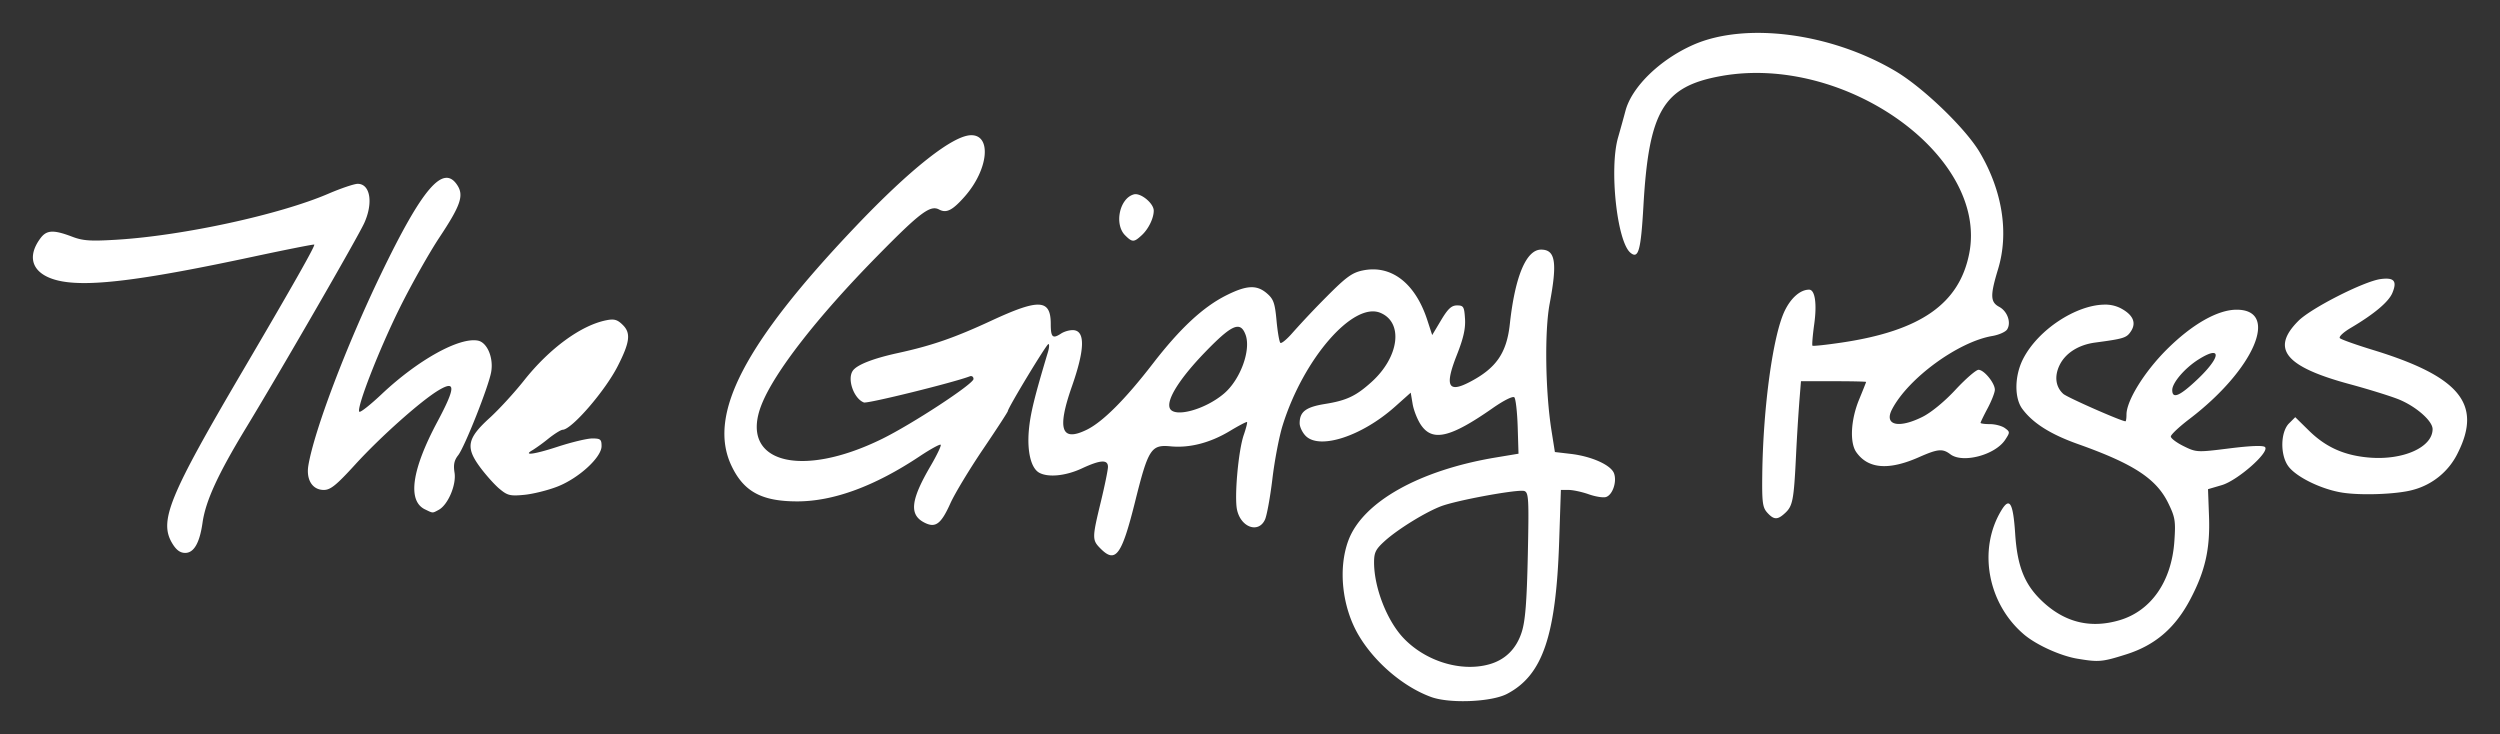 <svg xmlns="http://www.w3.org/2000/svg" width="380.022" height="111.584" viewBox="0 0 100.547 29.523" preserveAspectRatio="xMinYMin meet"><rect x="0" y="0" width="100.547" height="29.523" fill="#333333" stroke="none"/><g fill="#fff"><path d="M39.062 5.438c-.735.002-2.453 1.36-4.662 3.683-4.467 4.698-5.95 7.558-4.984 9.606.493 1.045 1.217 1.438 2.648 1.438 1.457 0 3.113-.609 4.919-1.81.435-.29.818-.5.85-.468.033.032-.15.415-.404.85-.804 1.375-.87 1.962-.256 2.279.45.232.673.068 1.052-.776.176-.39.767-1.369 1.314-2.177s.995-1.496.995-1.529c0-.123 1.557-2.697 1.631-2.697.043 0 .036.142-.016.316-.547 1.821-.706 2.472-.768 3.132-.08.872.084 1.55.42 1.73.365.196 1.066.124 1.707-.174.75-.35 1.053-.368 1.053-.064 0 .122-.13.757-.288 1.41-.354 1.463-.354 1.532-.005 1.882.601.6.846.265 1.383-1.888.53-2.127.643-2.305 1.428-2.23.766.074 1.592-.14 2.385-.617.36-.217.67-.379.69-.36.02.02-.04.255-.133.523-.216.629-.383 2.494-.268 3.01.157.71.866.955 1.124.389.076-.168.21-.906.298-1.64.087-.734.271-1.697.409-2.14.832-2.68 2.835-4.99 3.932-4.535.937.388.76 1.775-.353 2.781-.626.566-1.005.745-1.87.884-.776.125-1.022.312-1.022.777 0 .146.11.376.244.51.564.564 2.26.008 3.588-1.175l.635-.566.077.458c.043.252.191.627.33.834.464.691 1.182.524 2.89-.67.446-.311.81-.493.87-.434.055.056.116.59.135 1.184l.033 1.083-.92.153c-3.074.513-5.344 1.79-5.92 3.33-.423 1.129-.258 2.679.404 3.809.644 1.098 1.808 2.09 2.927 2.495.745.27 2.424.2 3.049-.128 1.426-.746 1.966-2.32 2.094-6.101l.07-2.1h.313c.172 0 .535.078.807.174.272.096.585.146.695.11.266-.084.446-.617.322-.952-.124-.335-.898-.683-1.738-.782l-.64-.075-.139-.877c-.246-1.57-.28-3.983-.072-5.086.315-1.668.234-2.178-.344-2.178-.597 0-1.049 1.076-1.257 2.992-.127 1.173-.552 1.784-1.63 2.341-.857.443-.993.15-.503-1.09.267-.676.356-1.069.33-1.462-.03-.486-.061-.537-.32-.537-.223 0-.367.133-.644.597l-.356.596-.194-.596c-.484-1.494-1.451-2.24-2.598-2.003-.425.087-.666.262-1.442 1.043a36.834 36.834 0 00-1.363 1.442c-.238.277-.468.469-.51.426-.043-.043-.112-.448-.154-.9-.064-.698-.121-.86-.384-1.087-.41-.353-.811-.335-1.63.074-.938.469-1.86 1.326-2.956 2.744-1.122 1.454-2.027 2.358-2.675 2.671-1.015.492-1.188-.025-.585-1.747.51-1.454.54-2.198.093-2.262-.146-.02-.386.041-.534.138-.333.218-.409.147-.409-.385 0-1.005-.462-1.031-2.393-.135-1.476.685-2.385 1-3.747 1.298-1.018.222-1.666.478-1.826.72-.227.342.048 1.116.45 1.27.143.055 3.6-.799 4.258-1.051.083-.032.151.016.151.107 0 .199-2.465 1.813-3.68 2.41-3.312 1.627-5.758.932-4.844-1.378.518-1.31 2.244-3.527 4.66-5.984 1.717-1.747 2.125-2.054 2.479-1.865.298.16.542.034 1.04-.532.94-1.072 1.084-2.459.255-2.456zm10.706 7.705c.148-.005.245.104.324.312.233.612-.201 1.807-.86 2.37-.768.656-2.03.994-2.187.585-.132-.343.406-1.193 1.413-2.237.678-.702 1.065-1.023 1.31-1.03zm11.476 6.596c.03.002.053.005.067.01.17.066.184.326.136 2.575-.041 1.892-.101 2.646-.245 3.097-.216.676-.662 1.117-1.312 1.298-1.13.314-2.55-.12-3.439-1.052-.667-.7-1.185-2.026-1.188-3.043 0-.405.064-.534.432-.867.527-.476 1.645-1.165 2.271-1.4.62-.231 2.82-.639 3.278-.618zM84.595 12.253c-1.096.031-2.61.986-3.225 2.175-.348.674-.364 1.573-.035 2.017.426.575 1.135 1.023 2.244 1.417 2.233.794 3.144 1.39 3.624 2.37.28.572.303.721.248 1.53-.11 1.618-.932 2.804-2.202 3.181-1.136.337-2.148.107-3.035-.69-.77-.694-1.077-1.425-1.166-2.788-.083-1.253-.224-1.489-.558-.934-.95 1.572-.549 3.75.917 4.99.495.418 1.457.855 2.136.97.866.145.998.134 1.97-.173 1.167-.369 1.973-1.062 2.583-2.223.598-1.138.796-2.021.748-3.331l-.04-1.09.555-.163c.636-.187 1.935-1.331 1.737-1.53-.074-.073-.572-.054-1.433.053-1.297.163-1.329.161-1.838-.089-.284-.14-.517-.315-.517-.389 0-.074.336-.39.748-.704 2.603-1.981 3.646-4.396 1.899-4.396-.766 0-1.799.59-2.82 1.61-.898.898-1.61 2.053-1.61 2.608 0 .148-.018.27-.04.27-.164 0-2.346-.961-2.502-1.103-.307-.278-.364-.701-.154-1.144.233-.49.761-.829 1.435-.919 1.165-.156 1.266-.188 1.442-.457.228-.347.078-.67-.434-.934a1.378 1.378 0 00-.676-.134zm4.424 1.944c.236.008.025.426-.626 1.046-.726.69-1.028.82-1.028.443 0-.292.506-.882 1.053-1.227.293-.185.493-.266.6-.262zM6.933 21.862c-.547-.897-.148-1.878 2.82-6.932 2.036-3.467 2.931-5.048 2.886-5.093-.018-.018-1.115.2-2.437.482-4.348.932-6.515 1.212-7.705.997-1.144-.207-1.491-.902-.868-1.737.248-.332.523-.345 1.278-.058.43.164.735.184 1.784.12 2.663-.162 6.555-1.007 8.516-1.85.51-.219 1.041-.398 1.179-.398.505 0 .633.763.264 1.577-.264.58-3.308 5.855-4.752 8.234-1.134 1.868-1.63 2.948-1.753 3.823-.116.81-.346 1.21-.697 1.21-.2 0-.356-.114-.515-.375z"/><path d="M71.076 20.617c-.187-.207-.214-.414-.2-1.535.034-2.708.43-5.597.902-6.579.254-.526.63-.853.982-.853.237 0 .32.559.207 1.38-.063.456-.096.85-.072.873.024.024.558-.033 1.187-.127 3.172-.473 4.727-1.565 5.12-3.593.757-3.918-5.006-8.027-9.992-7.123-2.315.42-2.897 1.397-3.114 5.231-.102 1.788-.2 2.142-.522 1.874-.541-.448-.856-3.384-.498-4.633.097-.337.231-.82.298-1.074.253-.96 1.383-2.06 2.723-2.653 2.1-.929 5.539-.482 8.137 1.057 1.12.663 2.831 2.314 3.394 3.274.91 1.55 1.173 3.238.732 4.689-.322 1.06-.314 1.324.047 1.517.33.177.49.635.318.907-.063.1-.333.22-.6.265-1.376.235-3.383 1.704-4.03 2.95-.331.638.26.784 1.225.302.35-.174.887-.615 1.33-1.093.41-.44.825-.8.924-.8.221 0 .657.533.657.803 0 .109-.13.44-.287.738-.159.298-.288.565-.288.593 0 .028.171.051.38.051.21 0 .479.072.598.159.21.153.21.17.013.47-.402.613-1.71.959-2.206.583-.312-.236-.503-.218-1.257.115-1.223.542-2.053.475-2.527-.201-.269-.384-.22-1.3.11-2.104.157-.38.285-.703.286-.719 0-.016-.59-.029-1.31-.029h-1.31l-.067.835a86.657 86.657 0 00-.135 2.215c-.084 1.724-.131 1.969-.432 2.248-.307.287-.454.284-.723-.013zM17.093 20.487c-.713-.344-.537-1.587.498-3.525.734-1.375.747-1.682.05-1.267-.711.425-2.334 1.87-3.355 2.988-.759.832-.994 1.022-1.263 1.022-.461 0-.719-.415-.619-.997.245-1.424 1.527-4.802 2.92-7.69 1.665-3.455 2.504-4.432 3.067-3.572.273.416.138.813-.714 2.097-.412.621-1.124 1.884-1.583 2.806-.842 1.691-1.773 4.08-1.642 4.211.04.04.442-.278.895-.705 1.456-1.374 3.12-2.3 3.874-2.156.374.072.636.692.533 1.265-.105.59-1.066 3.013-1.327 3.346-.16.203-.197.382-.146.7.079.49-.266 1.297-.638 1.496-.257.138-.221.14-.55-.02z"/><path d="M20.083 19.656c-.2-.169-.554-.565-.785-.88-.58-.79-.508-1.147.398-1.97.37-.336.988-1.01 1.375-1.498 1.032-1.303 2.311-2.236 3.332-2.431.305-.059.434-.02.652.199.323.323.277.692-.21 1.647-.508 1-1.852 2.554-2.217 2.562-.07.002-.33.163-.575.359a7.252 7.252 0 01-.62.452c-.435.243.042.183.98-.124.567-.186 1.2-.338 1.407-.338.33 0 .374.037.374.309 0 .453-.923 1.297-1.784 1.63-.38.148-.976.295-1.326.329-.568.054-.675.028-1-.246zM94.212 19.814c-.846-.132-1.866-.63-2.182-1.067-.33-.456-.312-1.375.032-1.719l.25-.25.547.538c.684.672 1.424 1.003 2.427 1.087 1.37.115 2.55-.415 2.55-1.145 0-.335-.692-.934-1.399-1.21-.338-.132-1.211-.402-1.94-.599-2.598-.702-3.18-1.423-2.056-2.546.51-.51 2.633-1.589 3.304-1.679.544-.073.672.078.474.556-.149.36-.729.848-1.665 1.402-.309.182-.503.366-.445.42.056.054.646.264 1.31.467 3.497 1.068 4.417 2.174 3.438 4.134a2.797 2.797 0 01-1.822 1.502c-.624.173-2.055.228-2.823.109zM45.251 9.464c-.448-.448-.222-1.496.355-1.647.272-.07.796.36.796.656 0 .301-.209.732-.475.98-.32.298-.387.3-.676.011z"/></g></svg>